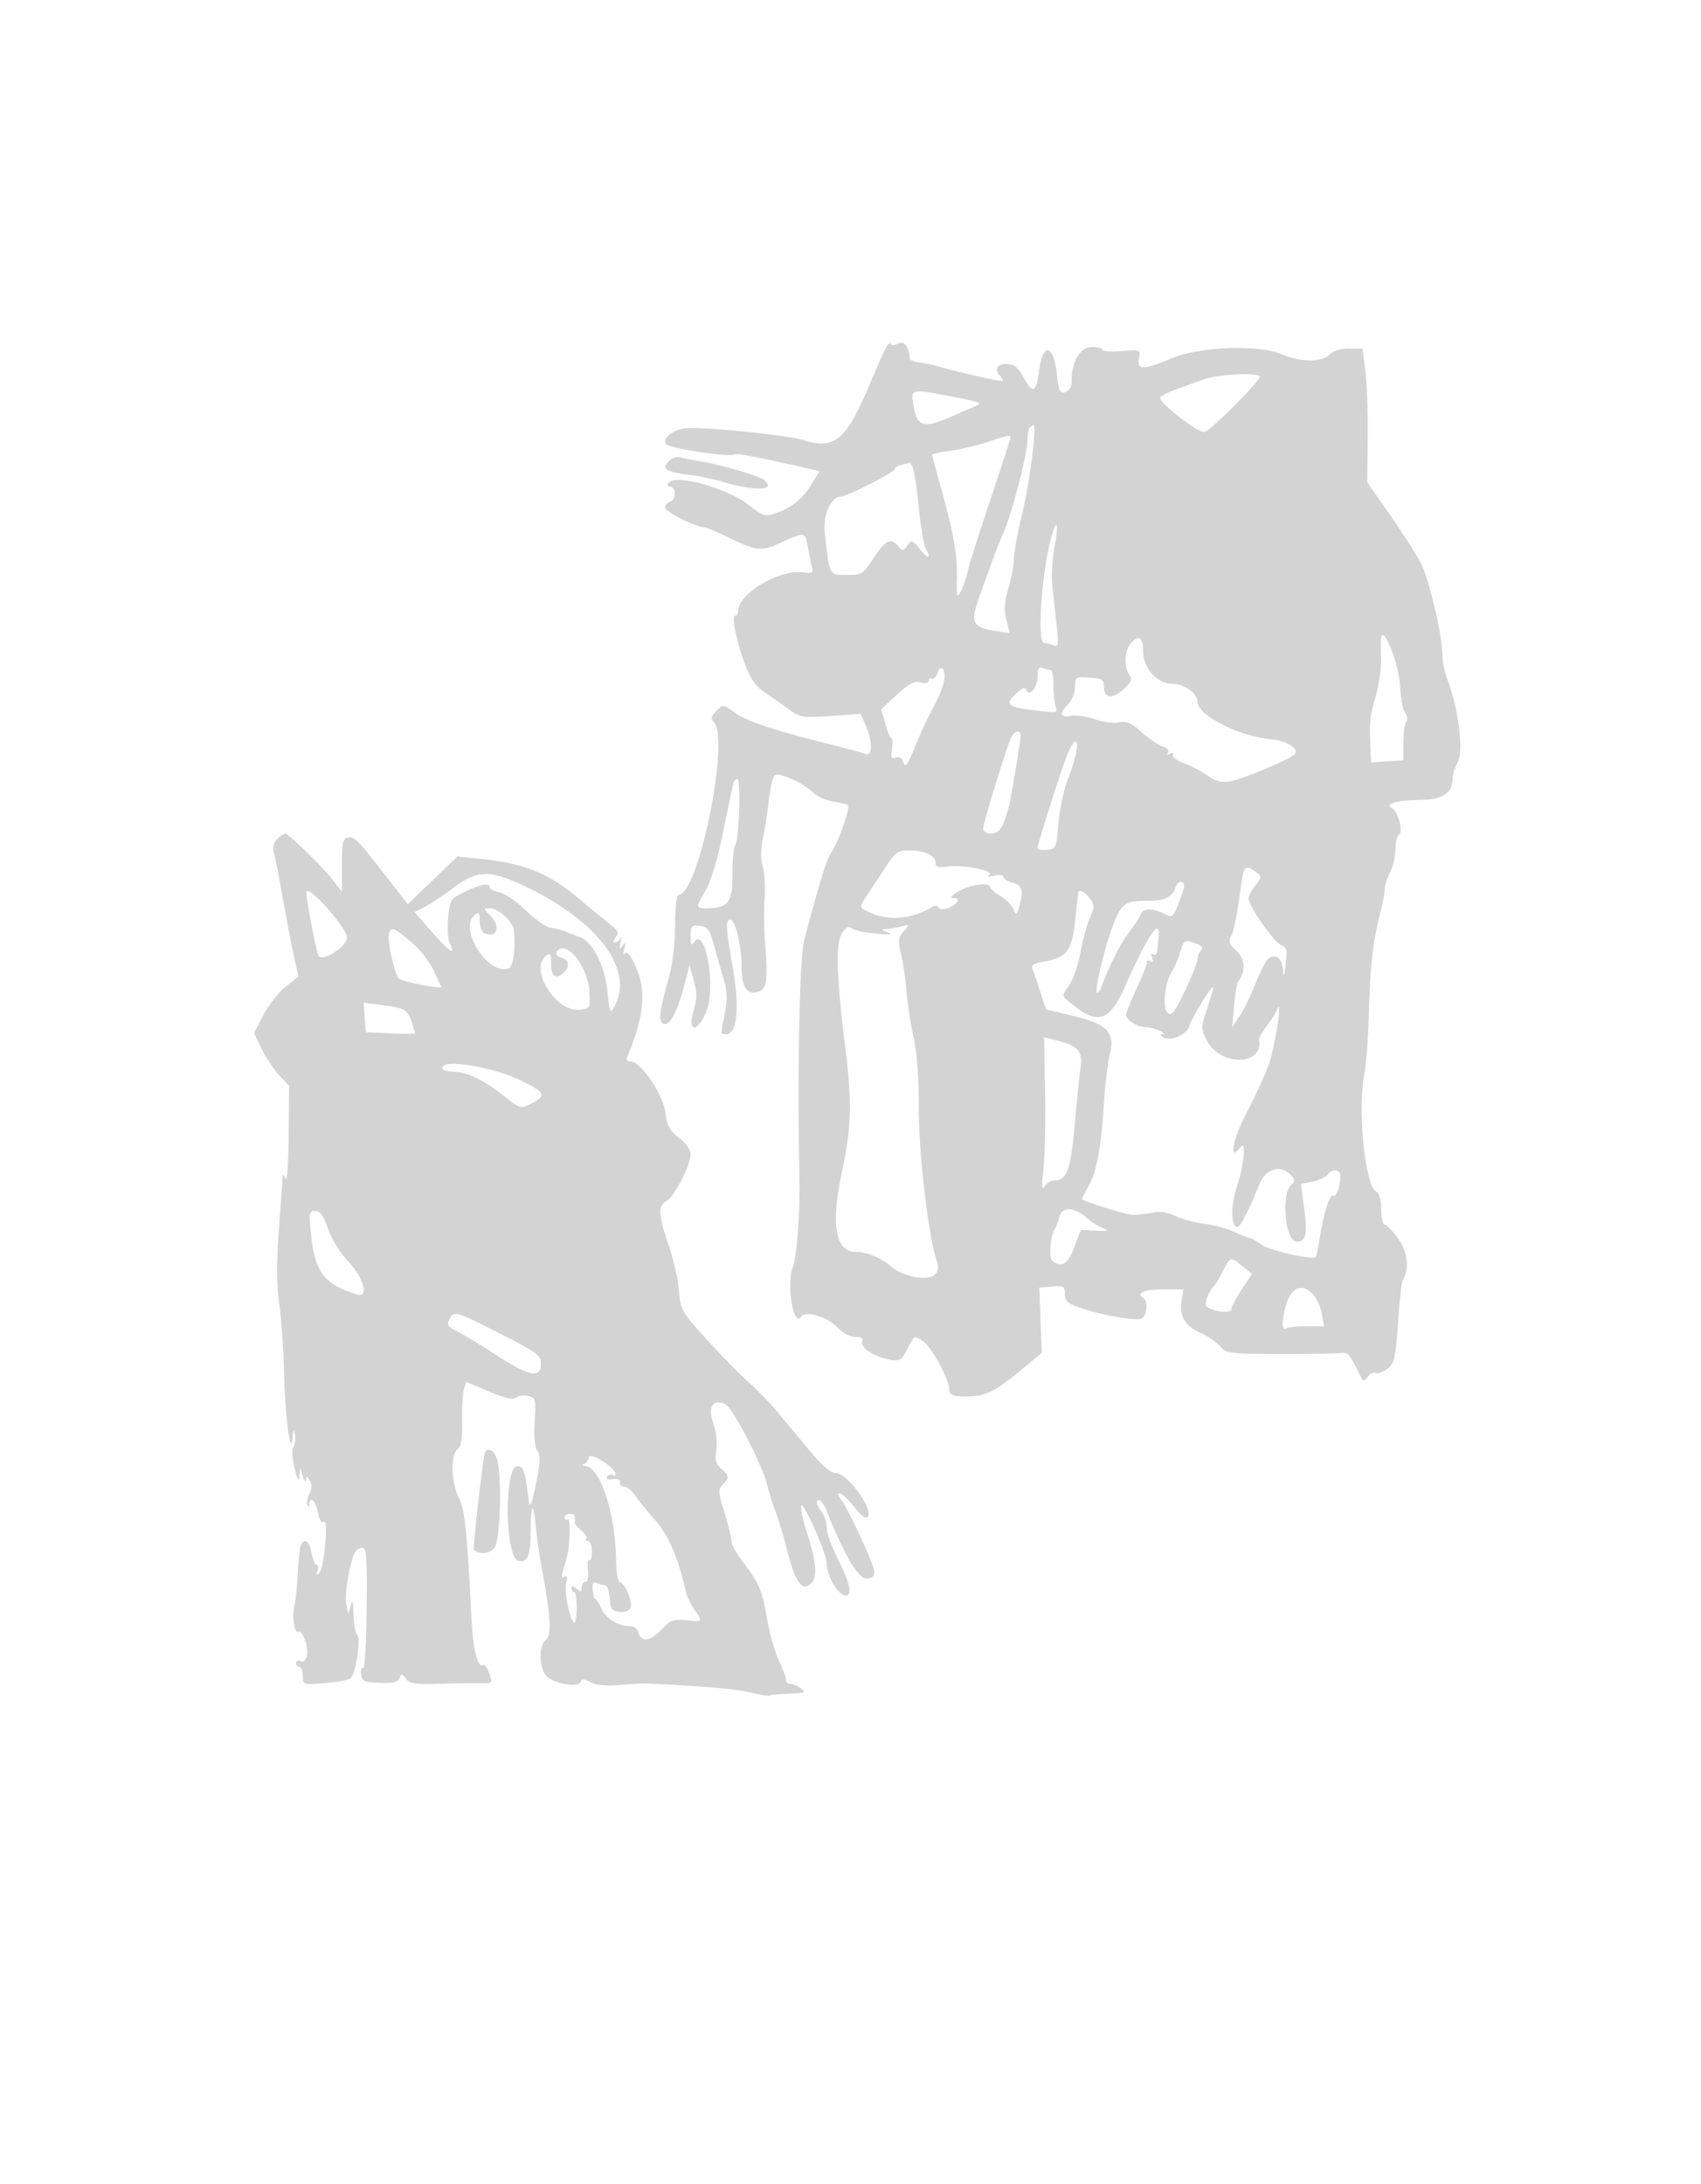 <svg xmlns="http://www.w3.org/2000/svg" width="500" height="642"><path d="M260.13 102.783c-.753 1.494-2.686 5.867-4.295 9.717-7.104 16.994-10.373 19.771-19.835 16.852-4.418-1.363-25.781-3.625-33.348-3.532-4.076.051-7.841 2.523-7.037 4.62.47 1.223 18.745 4.074 20.231 3.155.674-.417 7.042.768 19.336 3.597l5.682 1.308-2.243 3.708c-2.671 4.414-5.889 7.051-10.536 8.637-3.198 1.092-3.701.942-7.927-2.35-6.588-5.132-21.902-9.337-23.658-6.495-.34.55-.194 1 .324 1 1.915 0 2.023 3.914.124 4.516-1.03.327-1.616 1.186-1.325 1.943.5 1.304 9.138 5.541 11.296 5.541.577 0 3.694 1.281 6.927 2.847 8.736 4.232 9.861 4.346 15.855 1.604 6.885-3.149 6.952-3.138 7.756 1.299.374 2.063.904 4.689 1.179 5.837.437 1.827.126 2.032-2.499 1.646-6.859-1.006-19.137 6.245-19.137 11.302 0 .806-.392 1.465-.871 1.465-1.201 0 .279 7.342 2.885 14.307 1.596 4.267 3.12 6.429 5.824 8.265a331.013 331.013 0 017.117 4.995c3.259 2.368 3.952 2.475 12.27 1.898l8.816-.61 1.48 3.54c2 4.789 1.978 9.01-.044 8.235-.837-.322-5.45-1.565-10.25-2.764-16.659-4.159-24.862-6.884-28.246-9.38-3.377-2.491-3.416-2.496-5.359-.552-1.622 1.622-1.739 2.221-.678 3.498 4.549 5.481-4.731 50.562-10.41 50.569-.631.001-1.067 3.602-1.119 9.25-.058 6.266-.784 11.689-2.25 16.813-2.584 9.028-2.734 11.936-.614 11.936 1.717 0 3.832-4.428 5.814-12.174l1.302-5.087 1.253 4.475c1.002 3.579 1.003 5.31.006 8.637-1.969 6.572.977 7.02 3.676.559 2.979-7.129-.249-25.495-3.587-20.41-.75 1.144-.988.712-1-1.816-.014-3.02.228-3.288 2.691-3 2.316.27 2.903 1.037 4.067 5.316.749 2.75 2.028 7.25 2.843 10 1.167 3.939 1.258 6.143.432 10.386-1.292 6.64-1.327 6.114.413 6.114 3.146 0 3.966-7.668 2.033-19-2.184-12.805-2.275-14.199-.955-14.662 1.454-.509 3.461 7.64 3.461 14.054 0 5.86 1.578 8.194 4.842 7.158 2.52-.8 2.896-3.233 2.095-13.55-.363-4.675-.445-10.975-.182-14 .262-3.025.026-7.135-.526-9.133-.655-2.371-.669-5.15-.041-8 .529-2.402 1.314-7.431 1.745-11.175.431-3.745 1.209-7.234 1.729-7.754 1.108-1.108 8.436 2.16 11.327 5.051 1.045 1.045 3.612 2.209 5.705 2.587 2.093.377 4.116.862 4.495 1.077.891.504-2.5 10.365-4.74 13.785-1.556 2.374-3.164 7.547-8.052 25.89-1.4 5.254-2.077 39.173-1.401 70.172.212 9.764-.784 23.043-1.951 25.998-1.977 5.005.246 18.076 2.464 14.488 1.135-1.837 7.822.157 10.638 3.171 1.63 1.745 3.682 2.843 5.313 2.843 1.531 0 2.394.427 2.035 1.008-.896 1.451 1.974 3.979 5.746 5.061 4.91 1.408 5.571 1.2 7.36-2.319 2.208-4.34 2.006-4.238 4.778-2.421 2.404 1.575 7.621 11.16 7.621 14.002 0 1.9 1.585 2.404 6.631 2.111 4.627-.269 7.444-1.805 15.226-8.305l5.358-4.475-.358-9.581-.357-9.581 3.75-.31c3.408-.282 3.75-.085 3.75 2.167 0 2.012.798 2.76 4.25 3.98 6.045 2.138 16.373 4.022 18.2 3.32 1.727-.662 2.118-5.188.534-6.167-2.234-1.381.444-2.49 6.012-2.49h5.878l-.545 3.363c-.73 4.498 1.03 7.448 5.689 9.534 2.121.949 4.672 2.704 5.669 3.899 1.716 2.057 2.645 2.175 17.313 2.205 8.525.017 16.611-.088 17.97-.235 2.447-.264 2.529-.165 6.421 7.734.271.55.981.231 1.577-.708.597-.94 1.674-1.483 2.394-1.207.719.276 2.313-.311 3.542-1.306 1.978-1.602 2.325-3.137 3.03-13.422.439-6.387 1.079-12.07 1.424-12.627 2.022-3.272 1.447-8.199-1.419-12.156-1.624-2.241-3.399-4.074-3.945-4.074-.547 0-.994-2.003-.994-4.45 0-2.895-.519-4.741-1.484-5.281-3.275-1.833-5.505-23.793-3.492-34.383.564-2.962 1.193-11.736 1.398-19.498.344-13.01 1.216-20.068 3.647-29.504.512-1.989.934-4.464.937-5.5.004-1.036.708-3.23 1.566-4.876.858-1.645 1.583-4.689 1.612-6.764.029-2.074.475-4.033.993-4.353 1.382-.855-.155-6.736-2.049-7.839-2.248-1.309 1.487-2.32 9.065-2.452 6.005-.105 8.807-2.133 8.807-6.372 0-1.005.698-3.177 1.551-4.827 1.707-3.301.086-15.985-3.089-24.171-.804-2.074-1.466-5.224-1.471-7-.018-6.073-3.945-22.707-6.486-27.471-1.396-2.618-5.479-8.969-9.074-14.114l-6.535-9.354.139-13.146c.077-7.23-.237-16.07-.698-19.645l-.837-6.5-3.972-.028c-2.504-.017-4.63.63-5.75 1.75-2.329 2.329-8.373 2.303-13.945-.058-6.937-2.94-24.316-2.302-32.553 1.195-8.158 3.464-10.161 3.469-9.503.026.499-2.607.485-2.613-5.139-2.183-3.101.238-5.638.064-5.638-.385s-1.373-.817-3.051-.817c-3.402 0-5.949 4.218-5.949 9.851 0 2.009-.583 3.068-1.873 3.406-1.619.423-1.951-.26-2.443-5.026-.94-9.11-4.14-9.816-5.287-1.167-.857 6.462-1.755 6.85-4.509 1.95-1.799-3.201-2.827-4.014-5.072-4.014-2.968 0-3.698 1.718-1.616 3.8.66.66.773 1.204.25 1.208-1.238.011-14.012-2.914-18.214-4.171-1.795-.537-4.495-1.108-6-1.268-1.505-.161-2.758-.692-2.785-1.18-.191-3.448-1.671-5.341-3.437-4.396-1.171.626-1.974.638-2.183.032-.182-.528-.947.263-1.701 1.758m93.37 8.818a730.2 730.2 0 01-8.25 3.05c-2.337.845-4.25 1.861-4.25 2.256 0 1.698 10.766 10.093 12.944 10.093 1.555 0 17.125-15.597 16.347-16.376-1.2-1.2-12.825-.523-16.791.977m-84.965 7.649c1.067 6.389 3.013 6.851 11.965 2.841 2.2-.985 5.076-2.22 6.392-2.744 2.024-.806 1.028-1.214-6.5-2.656-12.908-2.474-12.706-2.517-11.857 2.559m34.132 6.417c-.367.366-.667 2.074-.667 3.795 0 3.923-4.453 21.22-6.908 26.829-1.012 2.315-2.406 5.784-3.096 7.709-.691 1.925-2.432 6.75-3.869 10.722-3.039 8.401-2.527 9.614 4.535 10.753l4.162.671-.995-3.922c-.761-2.996-.622-5.183.588-9.255.87-2.933 1.583-6.797 1.583-8.587s1.123-7.891 2.495-13.557c2.236-9.237 4.328-25.825 3.257-25.825-.23 0-.719.3-1.085.667M290 130.02c-3.025.998-7.863 2.129-10.75 2.513-2.887.383-5.25.913-5.25 1.177s.846 3.474 1.88 7.135c4.243 15.018 5.565 21.976 5.422 28.536-.138 6.299-.038 6.664 1.179 4.318.732-1.411 1.638-4.057 2.013-5.882.375-1.824 3.342-11.207 6.594-20.85 3.252-9.644 5.912-17.856 5.912-18.25 0-.937-.488-.846-7 1.303m-93.484 5.606c-2.181 2.181-.68 3.149 6.162 3.973 2.652.32 6.847 1.185 9.322 1.922 9.99 2.978 16.443 2.751 12.595-.442-1.484-1.232-12.542-4.428-19.095-5.519-2.2-.367-4.74-.883-5.645-1.147-.904-.265-2.407.282-3.339 1.213m68.234 1.063c-.962.252-1.75.806-1.75 1.232 0 .852-14.15 8.079-15.817 8.079-3.02 0-5.357 5.449-4.715 10.993 1.443 12.463 1.2 12.007 6.409 12.007 4.483 0 4.776-.185 7.928-5 3.443-5.259 5.093-6.033 7.27-3.41 1.199 1.445 1.442 1.424 2.651-.23 1.255-1.716 1.472-1.649 3.767 1.16 2.47 3.023 3.286 2.804 1.561-.419-.52-.972-1.408-6.274-1.973-11.784-1.041-10.136-1.77-13.412-2.938-13.201-.354.064-1.431.322-2.393.573m44.242 21.34c-2.828 10.502-4.198 30.971-2.074 30.971.505 0 1.7.3 2.654.666 1.579.606 1.672.087 1.024-5.75-.392-3.529-.968-8.789-1.28-11.688-.312-2.9-.03-8.007.628-11.348 1.388-7.057.72-9.059-.952-2.851m23.411 31.078c-1.961 2.167-2.077 7.34-.216 9.606.705.858.184 1.965-1.782 3.787-3.366 3.12-5.905 2.897-5.905-.519 0-2.204-.474-2.515-4.25-2.788-4.14-.3-4.25-.229-4.25 2.75 0 1.724-.872 3.929-2 5.057-2.776 2.776-2.497 4.047.75 3.415 1.512-.294 4.678.153 7.035.993s5.567 1.272 7.134.958c2.289-.458 3.611.113 6.715 2.899 2.126 1.908 4.885 3.787 6.131 4.174 1.272.396 1.971 1.179 1.595 1.788-.404.653-.201.793.51.353.667-.412 1.06-.236.905.404-.151.623 1.352 1.708 3.34 2.41 1.988.703 5.058 2.305 6.822 3.561 2.434 1.733 4.045 2.147 6.687 1.719 3.372-.548 16.894-6.193 18.833-7.864 1.694-1.459-2.097-4.053-6.503-4.45-9.799-.883-21.954-7.058-21.954-11.153 0-2.41-3.981-5.207-7.411-5.207-4.427 0-8.589-4.613-8.589-9.518 0-4.228-1.202-5.022-3.597-2.375m73.512-1.357c-.047.412-.022 3 .057 5.75.078 2.75-.615 7.7-1.539 11-1.807 6.453-1.918 7.469-1.625 14.805l.192 4.805 4.75-.305 4.75-.305v-5c0-2.75.376-5.582.836-6.294.485-.75.35-1.88-.323-2.69-.638-.769-1.301-4.267-1.473-7.775-.334-6.782-5.098-18.631-5.625-13.991M275.5 198c-.354 1.116-1.062 1.771-1.572 1.456-.51-.316-.928-.049-.928.593 0 .734-.894.943-2.408.564-1.897-.477-3.378.295-6.983 3.641l-4.575 4.246 1.19 4.25c.654 2.338 1.468 4.25 1.809 4.25.342 0 .412 1.422.157 3.16-.378 2.576-.171 3.047 1.122 2.551 1.052-.404 1.808.091 2.245 1.47.529 1.665 1.215.711 3.451-4.801 1.536-3.784 3.917-8.905 5.293-11.38 1.376-2.475 2.797-5.92 3.159-7.655.734-3.525-.947-5.536-1.96-2.345m29.5.771c0 3.275-2.455 6.298-3.266 4.021-.326-.916-1.231-.583-3.11 1.145-3.403 3.129-2.487 3.916 5.704 4.902 6.494.782 6.673.744 5.979-1.266-.393-1.14-.697-3.985-.675-6.323.021-2.338-.3-4.25-.715-4.25-.414 0-1.465-.273-2.335-.607-1.225-.47-1.582.067-1.582 2.378m-7.965 18.479c-1.732 4.224-8.035 24.862-8.035 26.308 0 .852.973 1.442 2.379 1.442 2.328 0 3.396-1.603 5.082-7.626.694-2.48 3.496-19.286 3.522-21.124.029-2.078-1.963-1.403-2.948 1m16.529 5c-2.207 5.857-8.564 25.891-8.564 26.988 0 .492 1.238.752 2.75.578 2.661-.306 2.771-.558 3.385-7.816.35-4.125 1.525-9.75 2.611-12.5 2.43-6.148 3.506-11.5 2.312-11.5-.491 0-1.613 1.912-2.494 4.25m-97.988 8c-.198.688-1.549 7.086-3.002 14.219-1.641 8.061-3.574 14.562-5.107 17.178-3.075 5.247-3.069 5.356.283 5.338 6.332-.034 7.62-1.737 7.548-9.985-.035-4.125.346-8.011.847-8.636 1.125-1.404 1.659-19.364.575-19.364-.43 0-.945.563-1.144 1.25M81.494 246.649c-1.023 1.023-1.417 2.447-1.037 3.75.337 1.156 1.494 7.051 2.572 13.101 1.078 6.05 2.565 13.832 3.305 17.293l1.345 6.293-3.705 2.935c-2.038 1.614-4.967 5.344-6.51 8.29l-2.804 5.356 2.249 4.645c1.237 2.555 3.558 6.047 5.159 7.761l2.911 3.116-.131 14.655c-.074 8.315-.472 13.791-.919 12.656-.515-1.307-.816-1.48-.867-.5-.044.825-.533 7.79-1.087 15.478-.723 10.024-.687 16.246.126 22 .624 4.412 1.26 13.647 1.413 20.522.28 12.587 1.94 24.889 2.497 18.5.222-2.548.328-2.653.702-.695.242 1.268.038 2.843-.454 3.5-.536.717-.405 3.194.328 6.195.837 3.428 1.283 4.214 1.417 2.5l.195-2.5L89 434c.44 1.375.859 1.825.931 1 .105-1.209.326-1.163 1.142.237.694 1.191.664 2.386-.096 3.805-.608 1.138-.888 2.606-.621 3.263.362.889.506.875.565-.055.167-2.641 1.887-1.085 2.518 2.278.41 2.186 1.078 3.271 1.755 2.852 1.454-.898.086 13.723-1.415 15.12-.747.696-.886.468-.458-.75.339-.962.23-1.75-.241-1.75-.472 0-1.153-1.575-1.514-3.5-.648-3.452-1.863-4.447-3.062-2.506-.338.547-.773 4.26-.965 8.25-.193 3.991-.667 8.494-1.053 10.006-.751 2.938.183 8.414 1.253 7.344.353-.353 1.149.599 1.768 2.115 1.431 3.5.786 7.341-1.11 6.613-.768-.295-1.397-.038-1.397.571S87.45 490 88 490s1 1.187 1 2.637c0 2.636.002 2.637 6.592 2.108 3.626-.291 6.994-.931 7.485-1.422 1.534-1.534 3.062-11.584 1.933-12.713-.555-.555-1.055-3.282-1.11-6.06-.074-3.785-.277-4.424-.81-2.55l-.71 2.5-.616-3.004c-.576-2.813 1.201-13.012 2.686-15.415.367-.595 1.309-1.081 2.092-1.081 1.187 0 1.393 2.995 1.237 17.933-.105 10.013-.576 17.692-1.068 17.389-.483-.299-.729.518-.545 1.817.298 2.104.896 2.381 5.501 2.549 3.922.143 5.314-.195 5.777-1.404.545-1.419.75-1.4 1.9.172 1.093 1.495 2.649 1.723 10.223 1.497 4.913-.146 10.36-.23 12.104-.186 3.079.078 3.142-.005 2.153-2.842-.56-1.608-1.357-2.714-1.771-2.458-1.606.993-2.978-4.373-3.443-13.467-1.358-26.544-1.96-32.263-3.768-35.811-2.251-4.414-2.451-12.439-.354-14.179 1.091-.905 1.453-3.145 1.353-8.373-.074-3.925.171-8.101.545-9.28l.681-2.142 6.695 2.825c4.807 2.027 7.051 2.53 7.954 1.781.692-.575 2.292-.785 3.556-.468 2.175.546 2.276.953 1.899 7.623-.252 4.469.03 7.561.771 8.455.893 1.075.89 2.906-.013 7.739-1.573 8.425-2.236 10.017-2.633 6.33-.852-7.893-1.397-9.5-3.223-9.5-3.956 0-3.658 27.072.307 27.835 2.777.534 3.588-1.547 3.605-9.252.017-7.784.911-8.347 1.507-.95.216 2.677 1.054 8.467 1.862 12.867 2.531 13.79 2.827 19.105 1.141 20.504-2.463 2.044-1.964 9.46.755 11.235 3.124 2.039 8.812 2.762 9.413 1.197.377-.983 1.013-.967 3.023.076 1.692.878 4.601 1.143 8.68.792 6.739-.581 6.675-.581 18.134.118 11.85.724 16.532 1.242 21.201 2.348 2.31.547 4.361.834 4.558.638.196-.197 2.755-.443 5.686-.546 4.714-.167 5.118-.343 3.501-1.525-1.006-.736-2.417-1.337-3.137-1.337-.72 0-1.309-.59-1.309-1.312 0-.722-.927-3.231-2.06-5.576-1.133-2.345-2.685-7.816-3.448-12.156-1.53-8.705-2.256-10.414-7.15-16.85-1.838-2.416-3.342-5.181-3.342-6.144 0-.963-.921-4.734-2.048-8.381-1.848-5.983-1.896-6.78-.5-8.176 2.014-2.014 1.955-2.612-.464-4.683-1.598-1.368-1.893-2.494-1.433-5.472.34-2.206-.013-5.401-.859-7.759-1.797-5.013-.111-7.586 3.651-5.573 2.204 1.179 10.959 18.192 12.191 23.687.357 1.592 1.474 5.145 2.481 7.895 1.008 2.75 2.596 8.055 3.528 11.79 2.207 8.833 4.329 11.691 6.825 9.195 2.037-2.036 1.651-6.215-1.468-15.901-1.526-4.741-1.913-8.593-.653-6.501 2.793 4.639 6.75 14.317 6.753 16.518.004 3.613 3.428 9.399 5.561 9.399 2.136 0 1.297-3.688-2.591-11.391-1.636-3.24-2.974-7.091-2.974-8.559 0-1.467-.661-3.541-1.468-4.609-1.686-2.229-1.916-3.441-.653-3.441.483 0 1.455 1.462 2.16 3.25 4.888 12.394 9.188 19.75 11.547 19.75 1.71 0 2.414-.557 2.414-1.911 0-2.061-7.791-18.928-9.939-21.515-.813-.98-.9-1.574-.231-1.574.592 0 2.528 1.807 4.304 4.017 2.196 2.733 3.467 3.629 3.977 2.803 1.537-2.487-6.098-12.82-9.473-12.82-1.482 0-3.971-2.135-7.666-6.577-3.01-3.618-7.282-8.758-9.494-11.424-2.213-2.665-6.048-6.629-8.523-8.807-2.475-2.179-7.965-7.778-12.201-12.444-7.469-8.227-7.715-8.66-8.169-14.365-.258-3.236-1.62-9.224-3.027-13.308-3.054-8.866-3.195-11.664-.656-13.023 2.277-1.218 7.098-10.522 7.098-13.697 0-1.384-1.302-3.246-3.374-4.827-2.763-2.107-3.493-3.466-4.027-7.495-.716-5.397-7.273-15.033-10.229-15.033-1.124 0-1.369-.508-.842-1.75 4.796-11.317 5.515-19.193 2.376-26.036-1.571-3.424-2.626-4.718-3.191-3.915-.496.706-.584.171-.213-1.299.506-2.004.407-2.203-.5-1-.912 1.21-1.023 1.017-.575-1 .306-1.375.298-1.937-.018-1.25-.315.688-1.041 1.25-1.613 1.25-.625 0-.541-.599.211-1.506 1.039-1.251.764-1.884-1.628-3.747-1.582-1.233-5.62-4.557-8.972-7.388-9.139-7.718-16.197-10.578-29.429-11.925l-6.524-.664-7.29 7.007-7.291 7.007-5.945-7.642c-8.911-11.455-9.758-12.322-11.667-11.946-1.499.296-1.759 1.502-1.759 8.161v7.814l-2.5-3.29c-2.855-3.757-13.157-13.828-14.179-13.86-.373-.012-1.42.721-2.327 1.628m178.59 8.603a723.926 723.926 0 01-5.25 7.958c-2.419 3.574-2.393 3.658 1.634 5.341 5.252 2.194 12.125 1.429 17.394-1.937.807-.516 1.621-.462 2 .132.374.588 1.525.67 2.786.198 2.883-1.079 3.934-2.943 1.661-2.948-1.259-.002-.813-.611 1.465-2 3.218-1.961 9.226-2.751 9.226-1.212 0 .432 1.381 1.6 3.068 2.597 1.687.997 3.436 2.781 3.886 3.966.745 1.961.904 1.84 1.774-1.347 1.2-4.394.682-5.859-2.338-6.617-1.315-.33-2.39-1.05-2.39-1.6 0-.579-1.157-.731-2.75-.361-1.644.382-2.238.296-1.477-.215 1.804-1.21-7.303-3.084-12.023-2.473-2.951.381-3.75.149-3.75-1.089 0-2.164-3.126-3.645-7.684-3.643-3.502.002-4.097.434-7.232 5.25m105.463.998c-.214.688-.877 4.771-1.473 9.075-.597 4.304-1.564 8.723-2.151 9.819-.878 1.64-.607 2.42 1.53 4.4 2.557 2.37 2.771 5.899.542 8.956-.401.55-.971 3.812-1.267 7.25l-.538 6.25 2.156-3.25c1.186-1.788 3.231-5.95 4.544-9.25 1.313-3.3 2.965-6.624 3.671-7.387 2.024-2.186 4.42-.567 4.596 3.106.115 2.397.317 1.935.75-1.719.52-4.381.345-5.094-1.407-5.759-2.083-.791-9.5-11.459-9.5-13.663 0-.695.901-2.408 2.002-3.808 1.897-2.412 1.91-2.616.25-3.876-2.218-1.684-3.212-1.723-3.705-.144m-232.254 4.706c-2.864 2.172-6.6 4.669-8.303 5.549l-3.096 1.601 5.183 5.983c4.979 5.747 7.144 7.117 5.13 3.247-.526-1.01-.737-4.358-.469-7.441.475-5.479.585-5.653 4.901-7.75 4.653-2.261 7.361-2.728 7.361-1.27 0 .481 1.302 1.135 2.894 1.454 1.592.318 5.076 2.729 7.741 5.357 2.668 2.63 5.975 4.908 7.356 5.068 1.38.16 3.409.69 4.509 1.178 1.1.487 2.769 1.131 3.71 1.431 3.822 1.215 7.556 8.327 8.309 15.827.673 6.701.807 7.009 2.065 4.738 5.865-10.588-4.193-24.497-25.236-34.899-10.968-5.42-14.984-5.434-22.055-.073m212.224-.01c-.879 2.771-3.357 3.945-8.186 3.878-6.521-.09-7.686.71-10.078 6.919-2.488 6.457-5.557 19.286-4.796 20.047.273.273.805-.356 1.183-1.397 2.254-6.206 5.696-13.038 8.175-16.226 1.569-2.017 3.142-4.465 3.497-5.441.686-1.891 3.767-1.825 7.476.161 1.74.931 2.158.544 3.66-3.391 1.973-5.165 2.048-5.831.712-6.276-.545-.182-1.284.595-1.643 1.726m-255.473 1.346c-.044 1.776 2.638 16.024 3.479 18.488.79 2.311 8.477-2.372 8.477-5.164 0-2.891-11.886-16.138-11.956-13.324m226.902-.042c-.03.137-.429 3.827-.887 8.199-.948 9.054-2.51 11.12-9.218 12.192-2.287.366-3.737 1.092-3.482 1.743.24.614 1.267 3.647 2.281 6.74l1.845 5.625 7.317 1.725c10.576 2.493 12.986 4.841 11.46 11.162-.646 2.675-1.446 9.364-1.779 14.864-.77 12.731-2.162 20.131-4.573 24.307-1.051 1.819-1.91 3.468-1.91 3.663 0 .483 11.996 4.293 14.5 4.606 1.1.138 3.689-.099 5.754-.525 2.775-.573 4.72-.316 7.46.983 2.038.968 5.749 1.958 8.246 2.202 2.497.244 6.448 1.303 8.779 2.354 2.332 1.05 4.512 1.91 4.846 1.91.333 0 1.871.9 3.416 2.001 2.297 1.635 14.767 4.417 15.779 3.52.154-.136.704-2.852 1.222-6.035 1.205-7.404 2.935-12.643 3.965-12.006.845.522 1.996-2.744 2.019-5.73.017-2.096-2.281-2.305-3.899-.355-.637.768-2.63 1.672-4.428 2.009l-3.27.614.937 6.926c1.061 7.834.579 10.056-2.178 10.056-3.289 0-4.67-13.621-1.684-16.607 1.286-1.286 1.256-1.677-.25-3.205-2.857-2.902-7.146-1.607-8.911 2.691-3.709 9.034-5.869 13.099-6.798 12.796-1.712-.56-1.717-6.522-.009-11.662 2.262-6.812 2.945-14.197 1.084-11.734-3.325 4.403-2.42-1.756 1.34-9.111 4.338-8.488 7.039-14.628 7.77-17.668 2.096-8.715 3.125-17.532 1.575-13.5-.317.825-1.647 2.914-2.957 4.642-1.309 1.728-2.311 3.528-2.226 4 1.396 7.753-11.521 7.859-15.373.126-1.734-3.48-1.728-3.783.176-9.422 1.082-3.205 1.833-5.961 1.67-6.125-.467-.466-6.267 9.032-6.989 11.445-.751 2.512-5.596 4.562-7.672 3.247-.767-.485-.944-.896-.394-.913 2.121-.065-2.134-1.972-4.5-2.016-2.702-.051-6-2.088-6-3.706 0-.551 1.435-4.101 3.189-7.89 1.754-3.788 3.093-7.259 2.975-7.712-.117-.454.324-.492.981-.086.822.508.989.203.536-.978-.391-1.019-.257-1.468.33-1.105.544.336 1.04.022 1.103-.698.063-.72.263-2.576.445-4.124.779-6.627-3.09-1-9.943 14.461-4.637 10.459-8.189 11.338-16.626 4.113-1.832-1.569-1.827-1.68.242-4.584 1.165-1.637 2.658-5.946 3.316-9.576.658-3.629 1.907-8.218 2.775-10.198 1.409-3.214 1.416-3.828.07-5.75-1.248-1.783-3.236-2.879-3.447-1.901M144 269c3.192 3.192 2.249 6.8-1.41 5.396-.967-.371-1.59-1.791-1.59-3.625 0-2.567-.223-2.831-1.5-1.771-4.843 4.019 4.045 17.923 9.998 15.639 1.4-.537 2.062-5.26 1.562-11.139-.215-2.532-4.559-6.5-7.116-6.5-1.907 0-1.906.038.056 2m103.458 5.423c-1.884 2.876-1.557 13.222 1.079 34.108 1.931 15.299 1.702 23.2-1.042 35.997-3.337 15.566-1.958 23.472 4.095 23.472 3.237 0 7.239 1.679 10.456 4.385 3.554 2.991 10.735 4.263 12.74 2.258 1.146-1.147 1.216-2.115.343-4.79-2.355-7.219-5.158-31.836-5.068-44.515.059-8.383-.47-15.44-1.525-20.338-.889-4.125-1.816-10.2-2.06-13.5-.245-3.3-.952-8.159-1.572-10.798-.995-4.236-.908-5.046.735-6.907 1.841-2.086 1.834-2.102-.639-1.466-1.375.354-3.4.695-4.5.757-1.694.096-1.617.249.5.999 1.734.614.682.727-3.434.369-3.264-.283-6.496-.981-7.183-1.551-.915-.759-1.698-.352-2.925 1.52m-133.016-.33c-.898 1.454 1.541 12.768 2.951 13.686 1.459.95 12.757 3.06 12.342 2.306-.177-.322-1.265-2.61-2.417-5.085-1.153-2.475-4.144-6.187-6.648-8.25-5.016-4.133-5.253-4.234-6.228-2.657m232.501 5.728c-.641 2.023-1.752 4.616-2.468 5.762-2.135 3.415-2.883 10.834-1.231 12.205 1.165.967 2.06-.188 5.085-6.557 2.019-4.252 3.671-8.428 3.671-9.281 0-.853.484-2.034 1.076-2.626.767-.767.21-1.377-1.946-2.129-2.917-1.017-3.062-.926-4.187 2.626m-183.399.107c-.315.51.333 1.216 1.441 1.567 2.268.72 2.607 2.513.815 4.305-2.291 2.291-3.8 1.329-3.8-2.422 0-3.211-.182-3.472-1.604-2.292-4.802 3.985 3.012 16.391 9.904 15.724 3.17-.307 3.198-.357 2.936-5.277-.41-7.706-7.129-15.751-9.692-11.605m-56.358 19.134l.314 4.336 7.25.355c3.987.196 7.25.173 7.25-.049 0-.223-.481-1.787-1.07-3.475-1.219-3.497-1.968-3.9-8.982-4.83l-5.076-.674.314 4.337m200.019 21.658c.162 8.679-.056 18.93-.484 22.78-.574 5.149-.495 6.537.299 5.25.594-.962 1.887-1.75 2.875-1.75 3.688 0 4.842-3.09 5.972-16 .601-6.875 1.383-14.597 1.737-17.16.698-5.057-.686-6.499-7.899-8.23l-2.795-.671.295 15.781M130 313.868c0 .623 1.295 1.132 2.878 1.132 4.125 0 9.049 2.294 14.969 6.974 5.025 3.972 5.231 4.037 8.091 2.558 4.94-2.555 4.53-3.408-3.464-7.205-8.094-3.843-22.474-6.057-22.474-3.459m181.385 43.869c-.364 1.519-1.06 3.273-1.549 3.897-.905 1.156-1.497 8.072-.748 8.746 2.765 2.491 4.714 1.437 6.62-3.581l1.993-5.245 4.4.209c3.898.186 4.115.091 1.9-.836-1.375-.576-3.4-1.861-4.5-2.856-3.716-3.359-7.358-3.509-8.116-.334m-219.982 4.894c1.168 11.401 3.769 14.843 13.495 17.855 3.738 1.158 2.037-4.933-2.785-9.97-2.14-2.235-4.657-6.344-5.676-9.266-1.361-3.9-2.331-5.25-3.773-5.25-1.794 0-1.889.501-1.261 6.631m268.004 11.119c-1.049 2.063-2.177 3.975-2.507 4.25-1.49 1.241-3.004 5.291-2.243 6.002 1.71 1.597 7.343 2.231 7.347.827.003-.731 1.359-3.354 3.013-5.829l3.009-4.5-2.763-2.245c-3.585-2.913-3.618-2.904-5.856 1.495m19.97 6.797c-2.024 3.089-3.197 11.078-1.47 10.011.666-.412 3.48-.731 6.253-.71l5.041.039-.685-3.693c-1.251-6.744-6.354-9.897-9.139-5.647m-247.304 7.316c-.841 1.571-.416 2.158 2.715 3.747 2.042 1.036 7.087 4.093 11.212 6.795 9.315 6.1 13 6.852 13 2.655 0-2.7-.829-3.324-11.924-8.981-13.252-6.756-13.592-6.851-15.003-4.216m10.432 39.304c-.555 1.489-3.582 28.113-3.229 28.401 1.903 1.557 4.769 1.206 6.139-.75 1.663-2.375 2.163-20.537.708-25.744-.776-2.775-2.882-3.885-3.618-1.907M173 428.402c0 .787-.562 1.658-1.25 1.936-.841.339-.75.53.278.583 4.322.223 8.794 13.713 9.06 27.329.072 3.712.521 6.75.996 6.75 1.429 0 3.948 5.752 3.281 7.491-.402 1.047-1.544 1.51-3.243 1.313-2.242-.26-2.667-.847-2.932-4.054-.171-2.062-.697-3.75-1.169-3.75-.471 0-1.568-.273-2.437-.606-1.217-.467-1.53-.008-1.363 2 .118 1.433.457 2.606.753 2.606s1.105 1.281 1.798 2.847c1.313 2.967 4.863 5.153 8.369 5.153 1.205 0 2.261.822 2.569 2 .757 2.892 3.48 2.459 6.853-1.09 2.592-2.727 3.437-3.035 7.187-2.623 4.869.535 4.921.464 2.316-3.194-1.063-1.493-2.228-4.038-2.588-5.654-2.107-9.461-5.036-16.253-8.868-20.566-2.26-2.545-4.919-5.808-5.907-7.25-.988-1.443-2.45-2.623-3.25-2.623-.799 0-1.34-.562-1.203-1.25.157-.786-.625-1.127-2.109-.919-1.518.214-2.118-.06-1.681-.766.373-.604 1.155-.803 1.739-.442.596.368.868.078.621-.663-.713-2.14-7.82-6.282-7.82-4.558m-7 17.657c0 .582.389.819.864.525.917-.567.71 7.887-.279 11.359l-1.192 4.182c-.415 1.453-.244 1.901.54 1.416.807-.498.952.07.488 1.916-.65 2.592 1.258 11.546 2.459 11.54.341-.002.632-2.027.646-4.5.015-2.473-.322-4.497-.75-4.497-.427 0-.776-.505-.776-1.122 0-.776.464-.738 1.5.122 1.229 1.02 1.5.951 1.5-.378 0-.892.499-1.622 1.109-1.622.675 0 .953-1.344.709-3.43-.22-1.886-.044-3.21.391-2.941.435.269.791-.888.791-2.57s-.525-3.059-1.167-3.059c-.641 0-.875-.292-.518-.648.357-.357-.273-1.448-1.399-2.425-1.126-.976-2.018-2.035-1.982-2.351.227-1.983-.104-2.576-1.434-2.576-.825 0-1.5.477-1.5 1.059" fill="#d3d3d3" fill-rule="evenodd"/></svg>